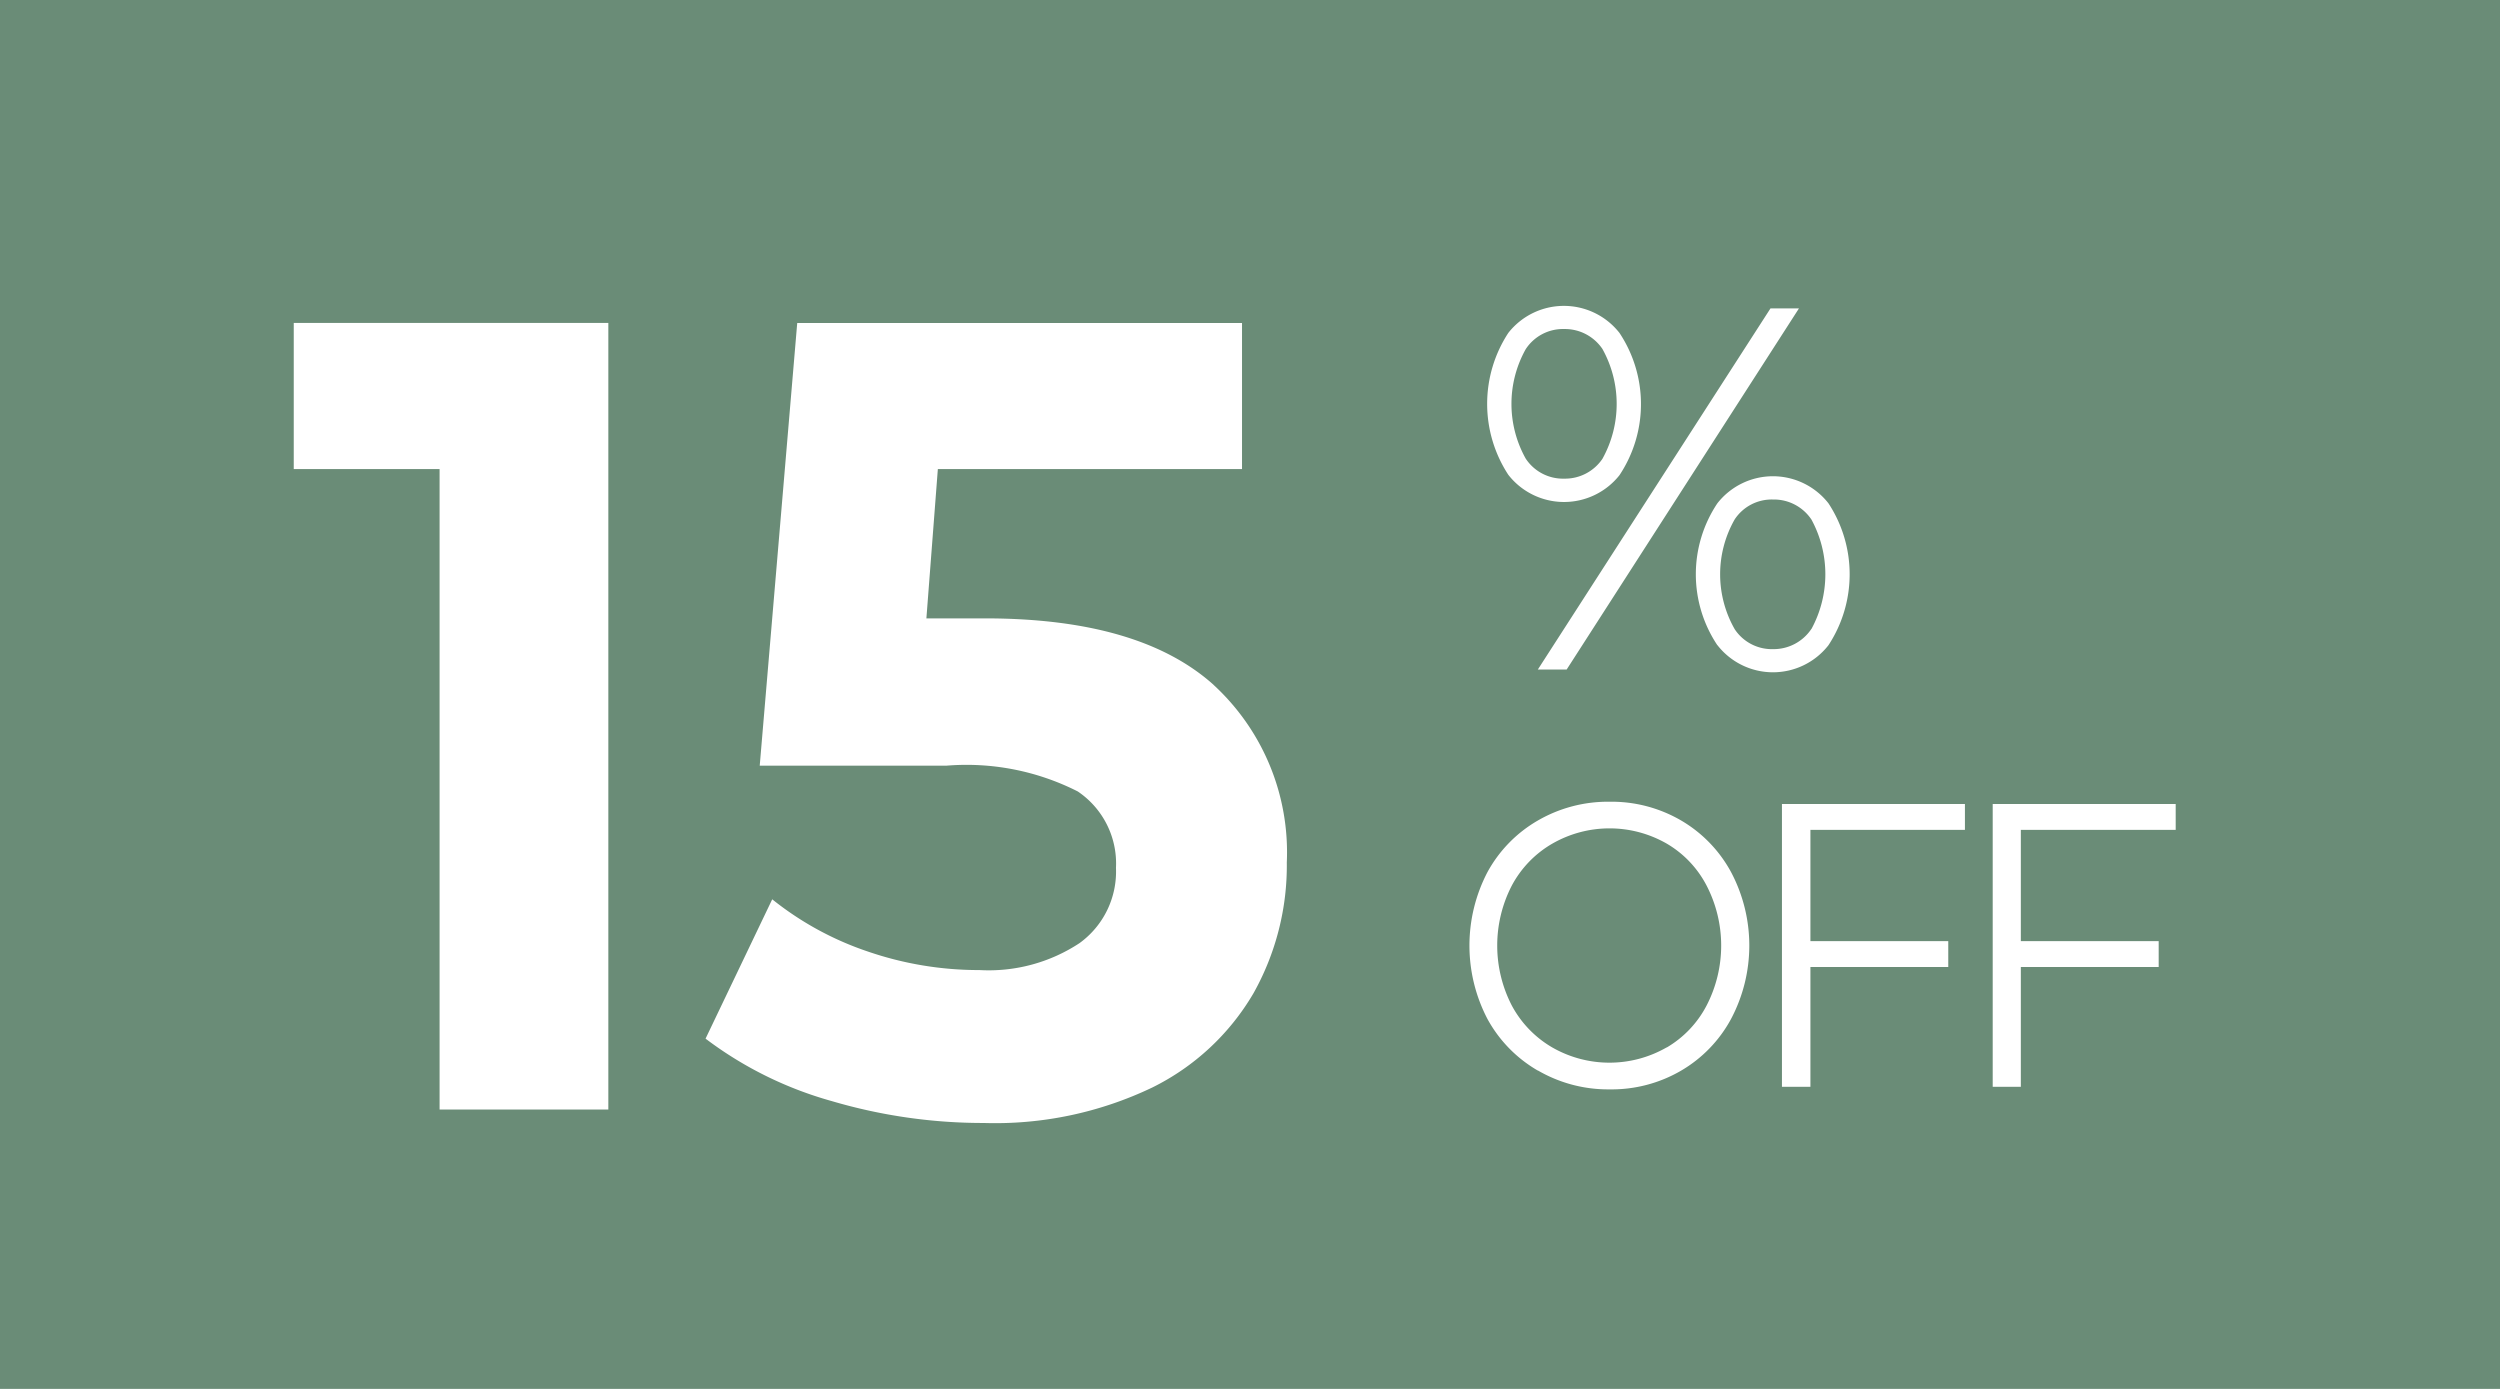 <svg xmlns="http://www.w3.org/2000/svg" width="72" height="40" viewBox="0 0 72 40">
  <defs>
    <style>
      .cls-1 {
        fill: #6a8c77;
      }

      .cls-1, .cls-2 {
        fill-rule: evenodd;
      }

      .cls-2 {
        fill: #fff;
      }
    </style>
  </defs>
  <g id="_15_" data-name="15% ">
    <path id="矩形_1145_拷贝" data-name="矩形 1145 拷贝" class="cls-1" d="M1463.3,478.656h81.4v50.877h-81.4V478.656Z" transform="translate(-1472 -480)"/>
    <path id="形状_4" data-name="形状 4" class="cls-2" d="M1515.44,493.675a3.73,3.73,0,0,1,0-4.088,2.035,2.035,0,0,1,3.2,0,3.7,3.7,0,0,1,0,4.1A2.037,2.037,0,0,1,1515.44,493.675Zm2.71-.461a3.257,3.257,0,0,0,0-3.164,1.305,1.305,0,0,0-1.1-.574,1.283,1.283,0,0,0-1.11.581,3.23,3.23,0,0,0,0,3.15,1.285,1.285,0,0,0,1.11.578A1.3,1.3,0,0,0,1518.15,493.214Zm4.84-4.332h0.82l-6.69,10.4h-0.83Zm-1.53,9.7a3.676,3.676,0,0,1,0-4.086,2.031,2.031,0,0,1,3.2,0,3.726,3.726,0,0,1,0,4.086A2.028,2.028,0,0,1,1521.46,498.578Zm2.71-.468a3.3,3.3,0,0,0,0-3.15,1.3,1.3,0,0,0-1.11-.578,1.278,1.278,0,0,0-1.1.571,3.191,3.191,0,0,0,0,3.165,1.282,1.282,0,0,0,1.1.573A1.307,1.307,0,0,0,1524.17,498.11Zm-7.88,12.719a3.85,3.85,0,0,1-1.45-1.484,4.569,4.569,0,0,1,0-4.234,3.837,3.837,0,0,1,1.45-1.484,4.022,4.022,0,0,1,2.07-.541,3.975,3.975,0,0,1,2.05.536,3.835,3.835,0,0,1,1.44,1.482,4.517,4.517,0,0,1,0,4.246,3.827,3.827,0,0,1-1.44,1.484,3.965,3.965,0,0,1-2.05.536A4.022,4.022,0,0,1,1516.29,510.829Zm3.71-.664a3.019,3.019,0,0,0,1.15-1.21,3.761,3.761,0,0,0,0-3.454,3,3,0,0,0-1.15-1.21,3.308,3.308,0,0,0-3.29,0,3.048,3.048,0,0,0-1.17,1.21,3.761,3.761,0,0,0,0,3.454,3.068,3.068,0,0,0,1.17,1.21A3.308,3.308,0,0,0,1520,510.165Zm4.14-6.264v3.2h3.97v0.745h-3.97V511.3h-0.82v-8.144h5.27V503.9h-4.45Zm6.06,0v3.2h3.97v0.745h-3.97V511.3h-0.81v-8.144h5.27V503.9h-4.46Zm-40.68-14.6v22.65h-4.86V493.51h-4.2V489.3h9.06Zm17.43,10.419a6.551,6.551,0,0,1,2.11,5.114,7.522,7.522,0,0,1-.96,3.768,6.927,6.927,0,0,1-2.92,2.717,10.48,10.48,0,0,1-4.85,1.019,15.41,15.41,0,0,1-4.37-.629,10.855,10.855,0,0,1-3.64-1.8l1.92-4.013a8.984,8.984,0,0,0,2.76,1.506,9.843,9.843,0,0,0,3.21.532,4.748,4.748,0,0,0,2.88-.776,2.543,2.543,0,0,0,1.05-2.168,2.5,2.5,0,0,0-1.1-2.2,7.082,7.082,0,0,0-3.79-.742h-5.37l1.08-12.75h12.81v4.207h-8.76l-0.33,4.3h1.71C1503.35,497.813,1505.53,498.45,1506.95,499.722Z" transform="translate(-1472 -480)"/>
  </g>
</svg>
